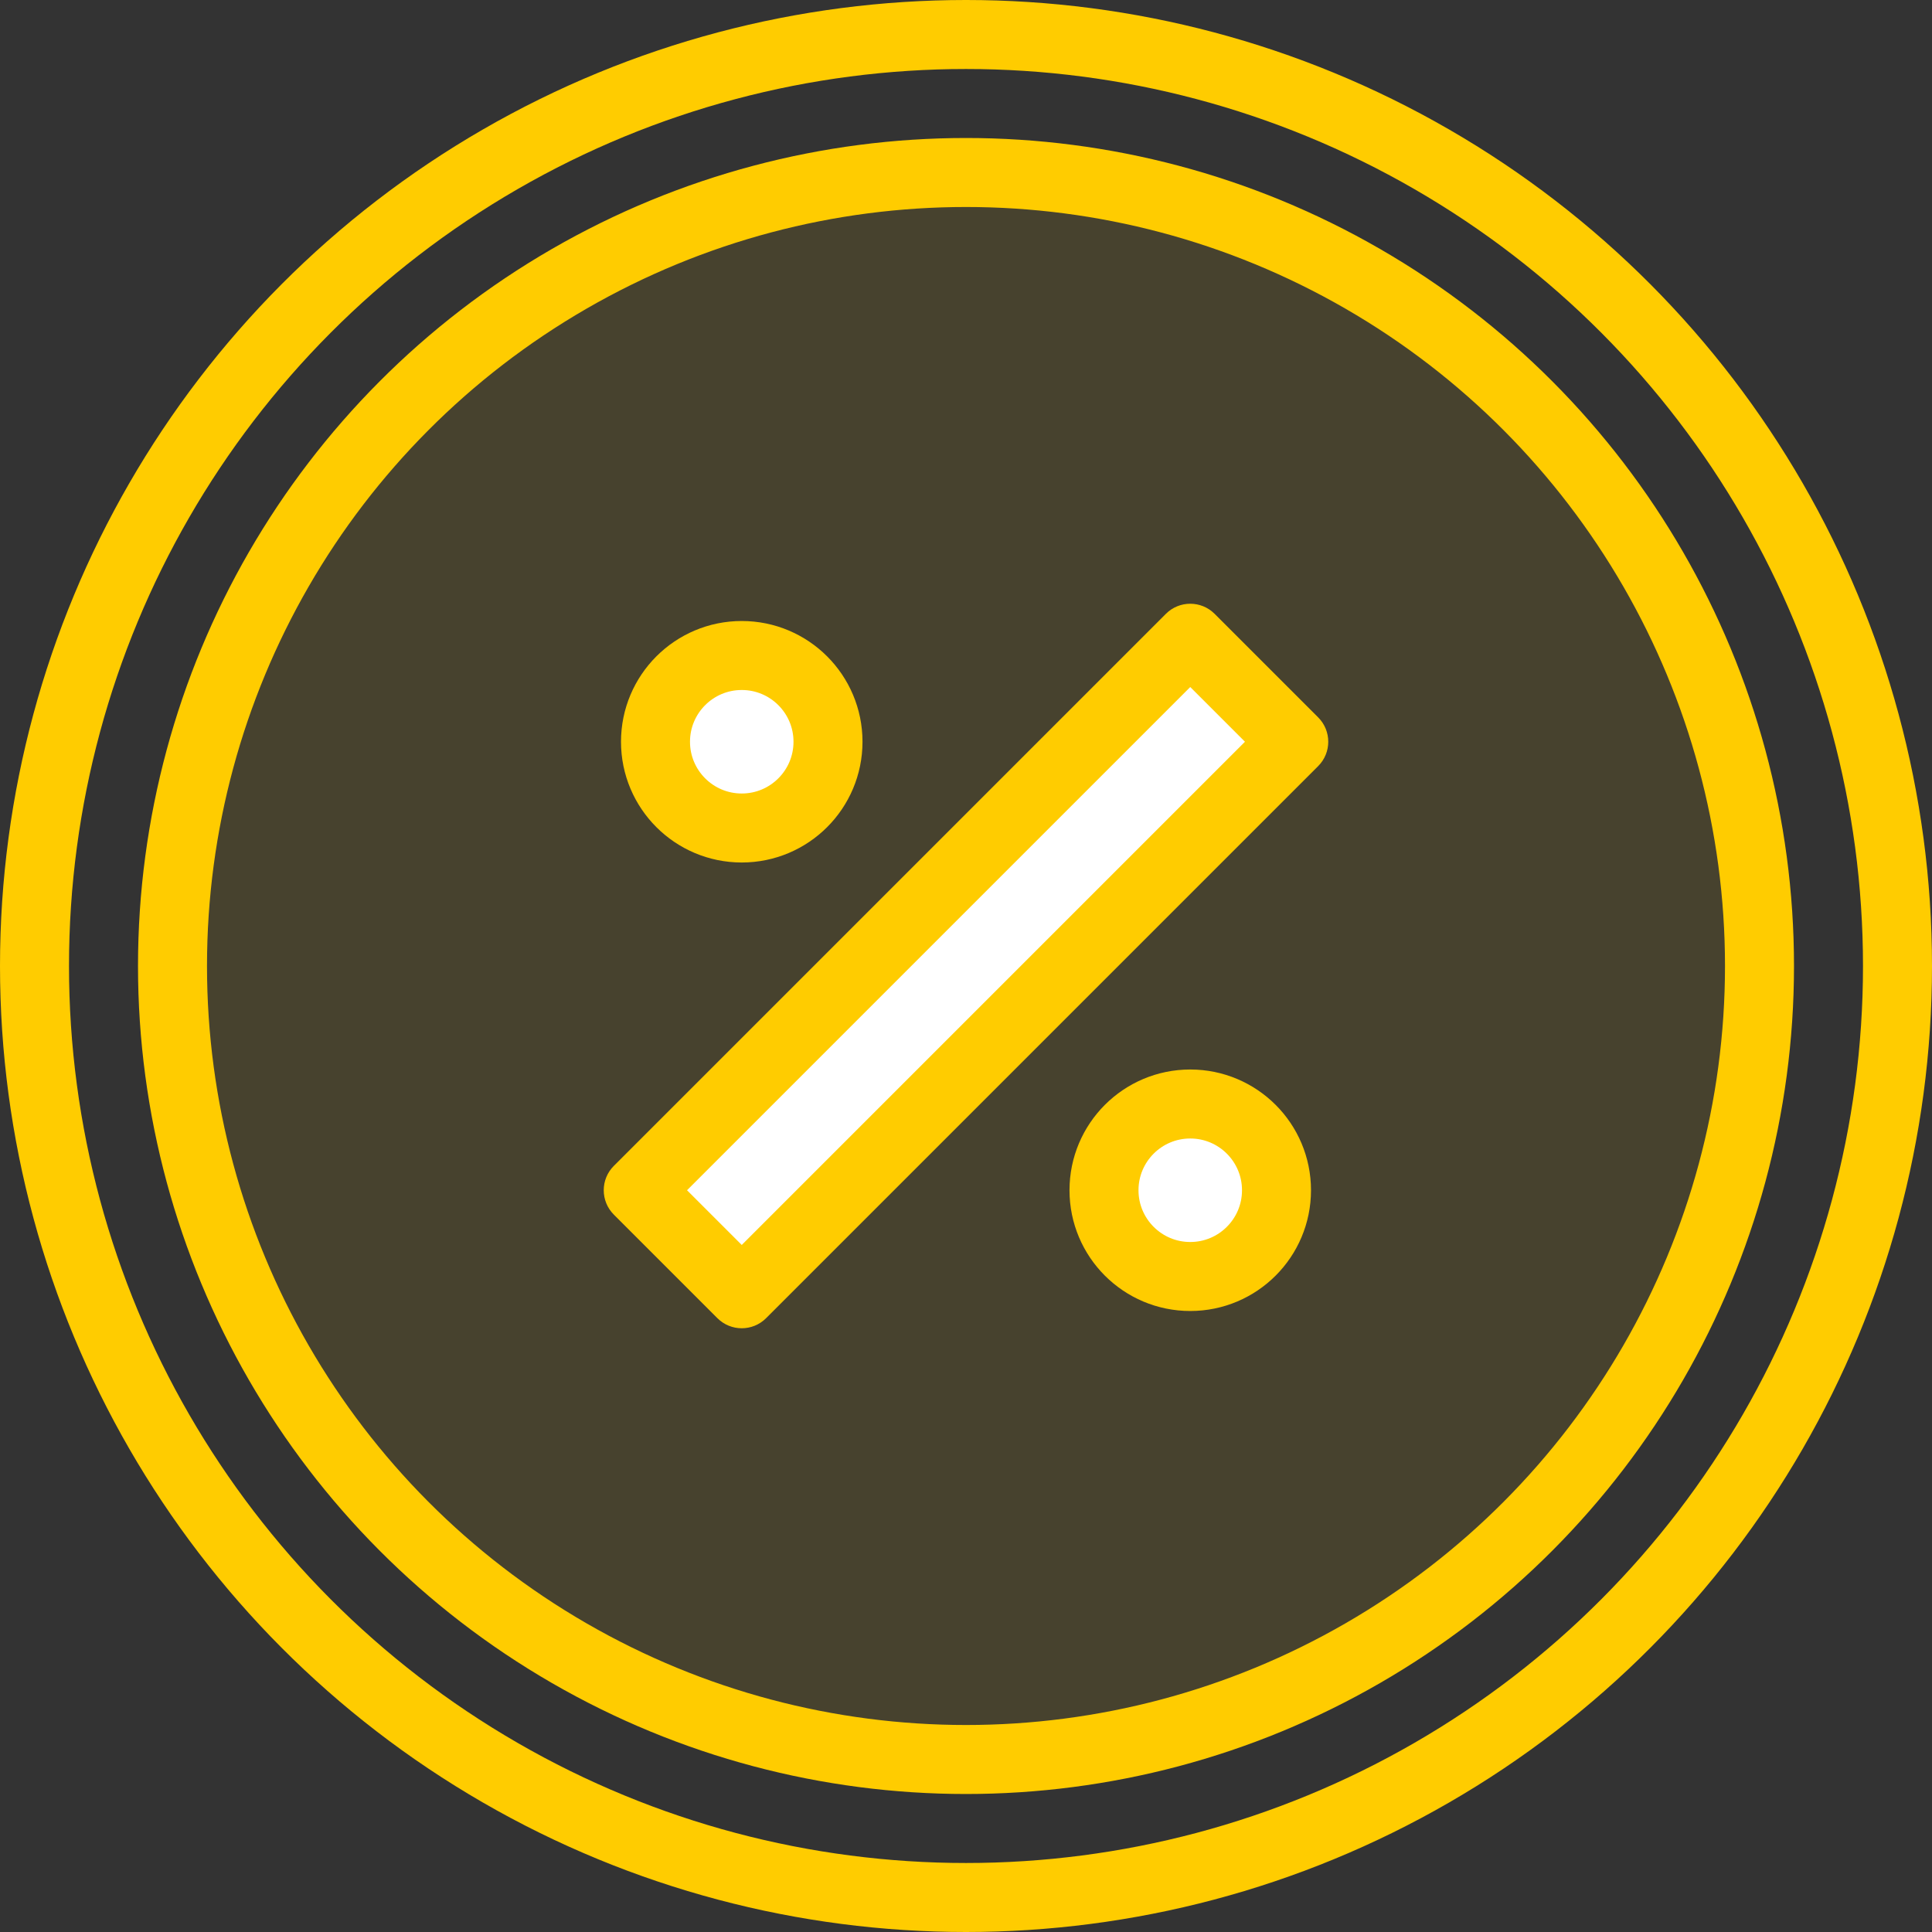 <svg width="56" height="56" viewBox="0 0 56 56" fill="none" xmlns="http://www.w3.org/2000/svg">
<rect x="0" y="0" width="56" height="56" fill="#333333" stroke="none"/>
<circle cx="28" cy="28" r="27" stroke="#FFCC00" stroke-width="2"/>
<circle cx="28" cy="28" r="23" fill="#FFCC00" fill-opacity="0.1" stroke="#FFCC00" stroke-width="2"/>
<path d="M34.5 18.5L18.5 34.5L21.5 37.5L37.5 21.5L34.5 18.5Z" fill="white"/>
<path d="M18.5 34.5L17.793 33.793C17.402 34.183 17.402 34.817 17.793 35.207L18.5 34.5ZM34.5 18.5L35.207 17.793C34.817 17.402 34.183 17.402 33.793 17.793L34.5 18.5ZM21.5 37.5L20.793 38.207C21.183 38.598 21.817 38.598 22.207 38.207L21.5 37.5ZM37.5 21.5L38.207 22.207C38.598 21.817 38.598 21.183 38.207 20.793L37.5 21.5ZM19.207 35.207L35.207 19.207L33.793 17.793L17.793 33.793L19.207 35.207ZM17.793 35.207L20.793 38.207L22.207 36.793L19.207 33.793L17.793 35.207ZM22.207 38.207L38.207 22.207L36.793 20.793L20.793 36.793L22.207 38.207ZM38.207 20.793L35.207 17.793L33.793 19.207L36.793 22.207L38.207 20.793Z" fill="#FFCC00"/>
<circle cx="21.5" cy="21.5" r="2.5" fill="white" stroke="#FFCC00" stroke-width="2"/>
<circle cx="34.5" cy="34.5" r="2.5" fill="white" stroke="#FFCC00" stroke-width="2"/>
</svg>
